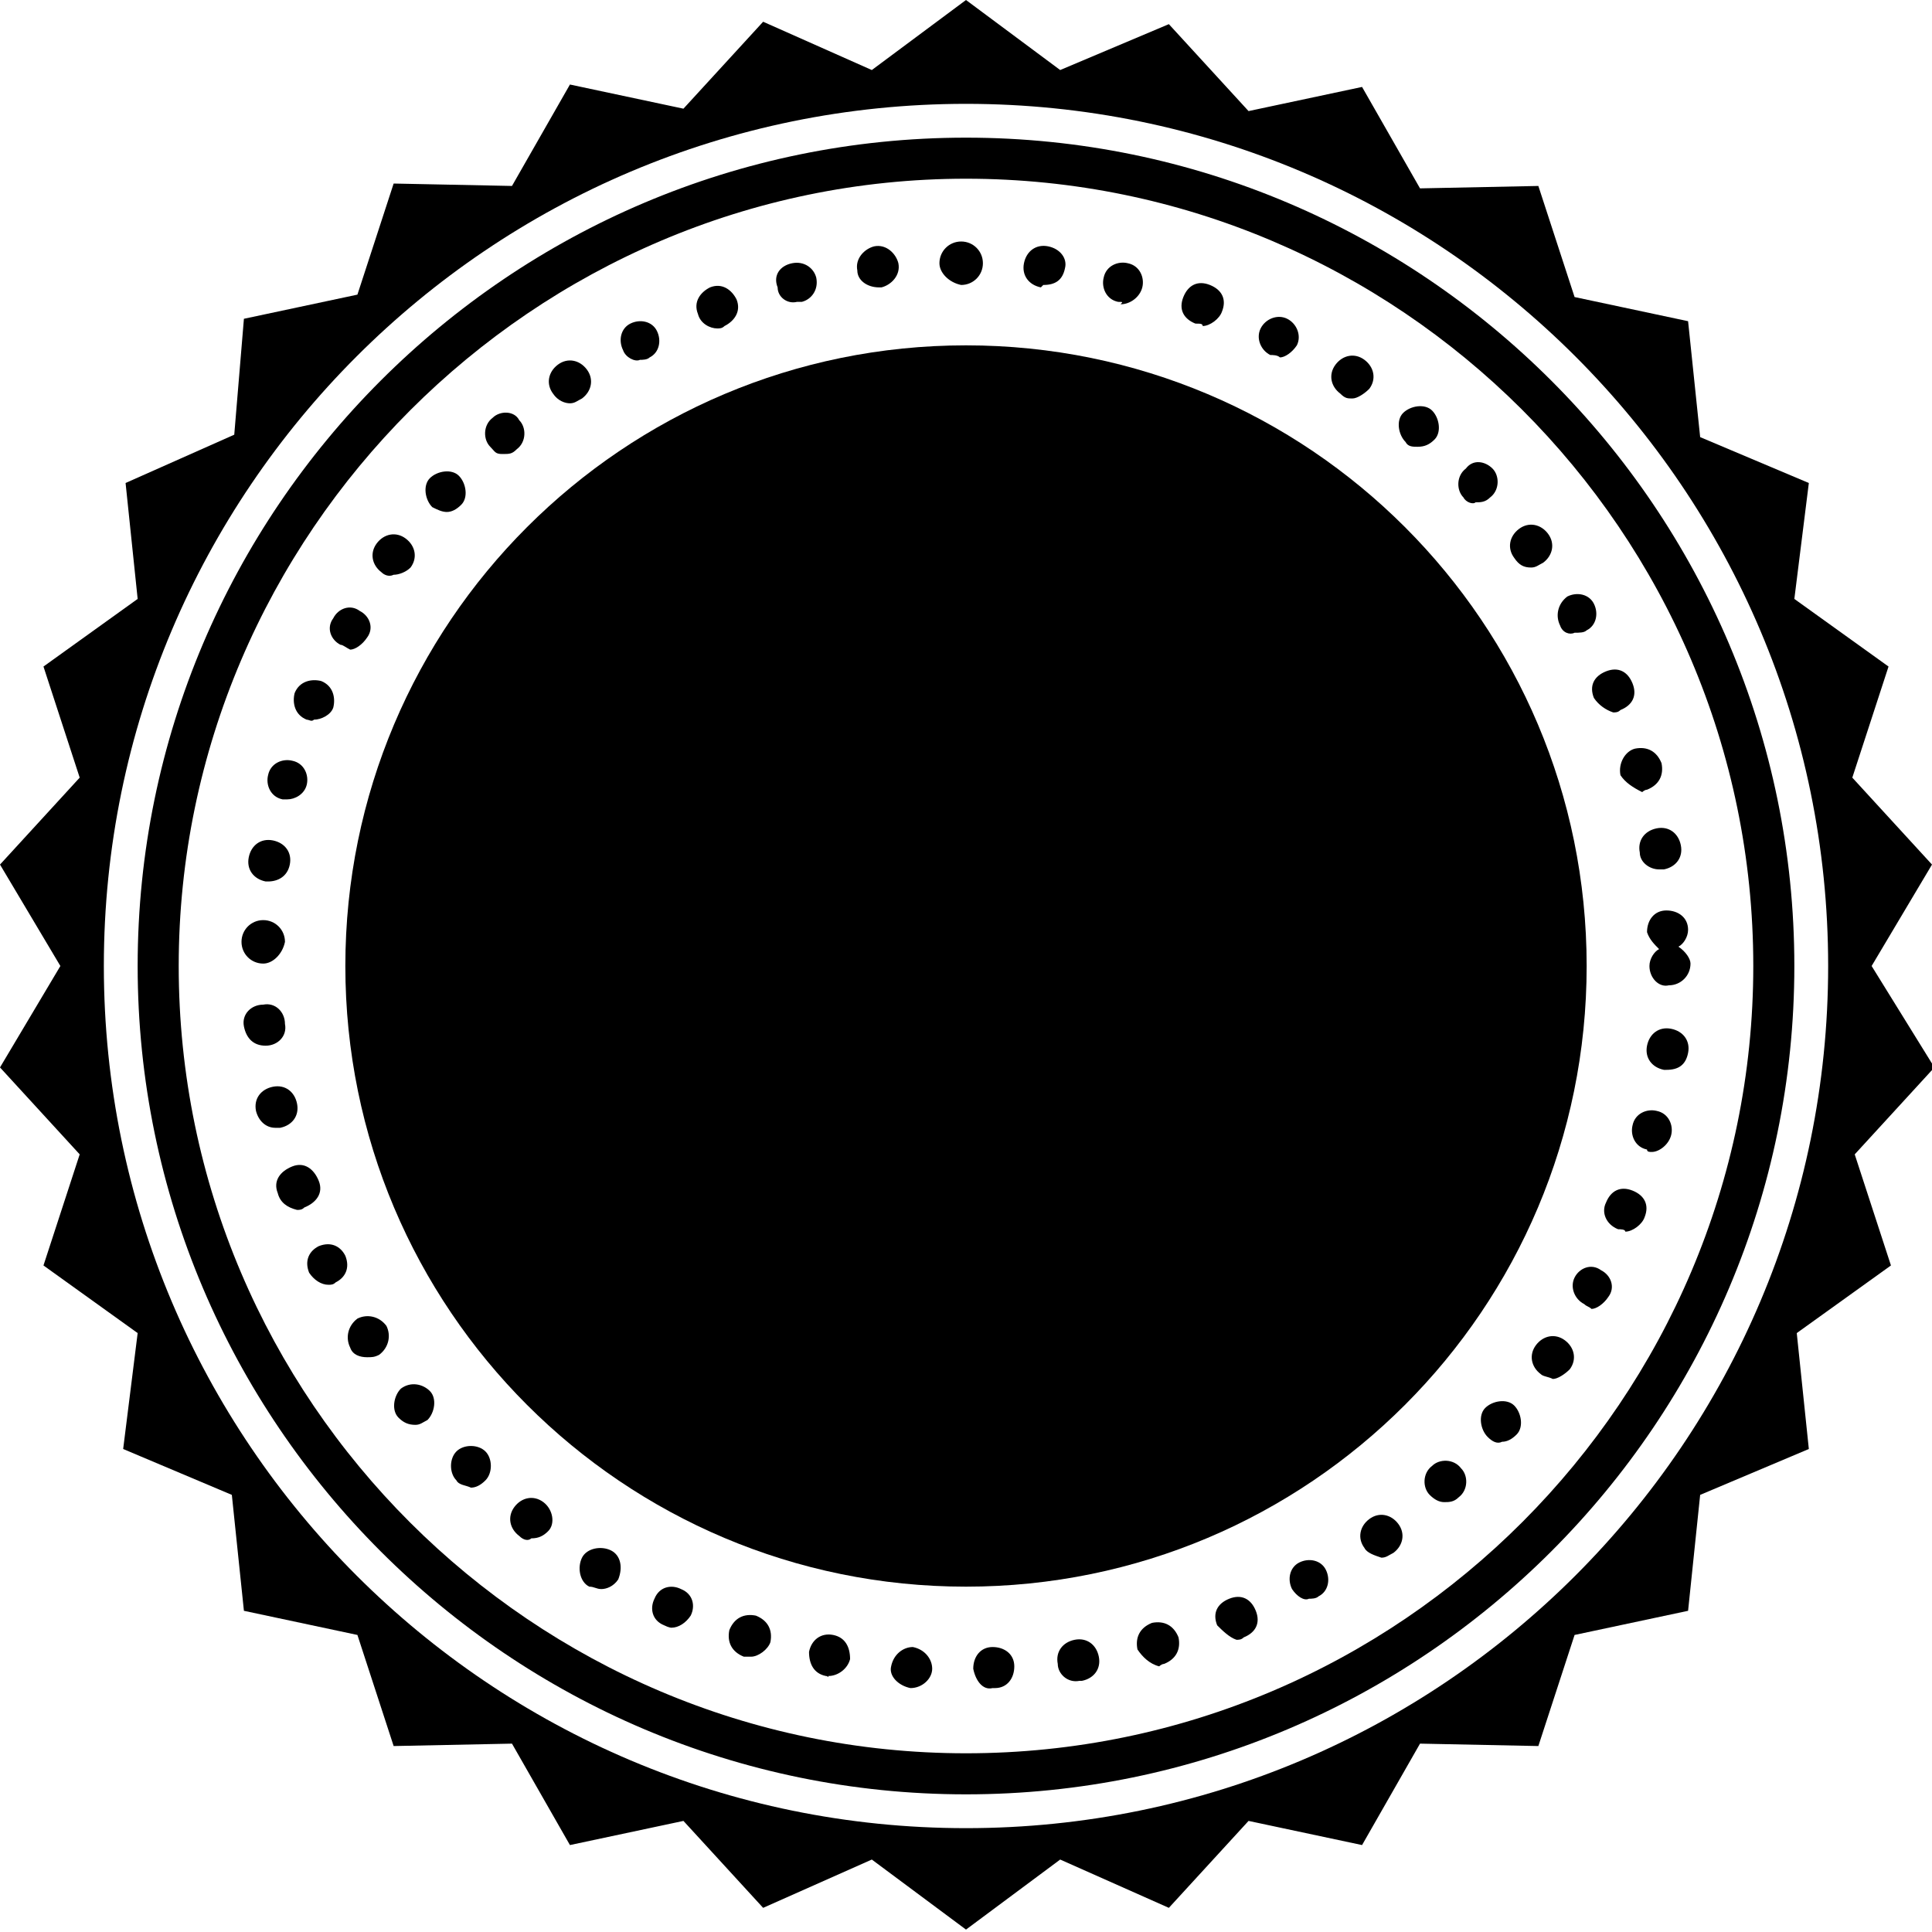 <?xml version="1.0" encoding="utf-8"?>
<!-- Generator: Adobe Illustrator 19.0.0, SVG Export Plug-In . SVG Version: 6.00 Build 0)  -->
<svg version="1.1" id="Layer_1" xmlns="http://www.w3.org/2000/svg" xmlns:xlink="http://www.w3.org/1999/xlink" x="0px" y="0px"
	 viewBox="25 -25 80 80" style="enable-background:new 25 -25 80 80;" xml:space="preserve">
<path d="M102.5,15l2.5-4.2l-3.3-3.6l1.5-4.6l-3.9-2.8L99.9-5l-4.5-1.9l-0.5-4.8l-4.7-1l-1.5-4.6l-4.9,0.1l-2.4-4.2l-4.7,1l-3.3-3.6
	l-4.5,1.9L65-25l-3.9,2.9l-4.5-2l-3.3,3.6l-4.7-1l-2.4,4.2l-4.9-0.1l-1.5,4.6l-4.7,1L34.7-7l-4.5,2l0.5,4.8l-3.9,2.8l1.5,4.6
	L25,10.8l2.5,4.2L25,19.2l3.3,3.6l-1.5,4.6l3.9,2.8L30.1,35l4.5,1.9l0.5,4.8l4.7,1l1.5,4.6l4.9-0.1l2.4,4.2l4.7-1l3.3,3.6l4.5-2
	l3.9,2.9l3.9-2.9l4.5,2l3.3-3.6l4.7,1l2.4-4.2l4.9,0.1l1.5-4.6l4.7-1l0.5-4.8l4.5-1.9l-0.5-4.8l3.9-2.8l-1.5-4.6l3.3-3.6L102.5,15z
	 M65,50.7c-19.7,0-35.7-16-35.7-35.7s16-35.7,35.7-35.7s35.7,16,35.7,35.7S84.7,50.7,65,50.7z"/>
<path d="M65,40.7c14.2,0,25.7-11.5,25.7-25.7S79.2-10.7,65-10.7S39.3,0.8,39.3,15S50.8,40.7,65,40.7z"/>
<path d="M65.3,44.1c0-0.5,0.3-0.9,0.8-0.9c0.5,0,0.9,0.3,0.9,0.8c0,0.5-0.3,0.9-0.8,0.9c0,0,0,0-0.1,0C65.7,45,65.4,44.6,65.3,44.1z
	 M62.7,44.9c-0.5-0.1-0.9-0.5-0.8-0.9c0.1-0.5,0.5-0.8,0.9-0.8c0.5,0.1,0.8,0.5,0.8,0.9C63.6,44.5,63.2,44.9,62.7,44.9
	C62.8,44.9,62.8,44.9,62.7,44.9z M68.8,43.9c-0.1-0.5,0.2-0.9,0.7-1c0.5-0.1,0.9,0.2,1,0.7c0.1,0.5-0.2,0.9-0.7,1
	c-0.1,0-0.1,0-0.1,0C69.2,44.7,68.8,44.3,68.8,43.9z M59.2,44.4c-0.5-0.1-0.7-0.5-0.7-1c0.1-0.5,0.5-0.8,1-0.7
	c0.5,0.1,0.7,0.5,0.7,1c-0.1,0.4-0.5,0.7-0.9,0.7C59.3,44.5,59.3,44.4,59.2,44.4z M72.1,43.3c-0.1-0.5,0.1-0.9,0.6-1.1
	c0.5-0.1,0.9,0.1,1.1,0.6c0.1,0.5-0.1,0.9-0.6,1.1c-0.1,0-0.2,0.1-0.2,0.1C72.6,43.9,72.3,43.6,72.1,43.3z M55.8,43.6
	c-0.5-0.2-0.7-0.6-0.6-1.1c0.2-0.5,0.6-0.7,1.1-0.6c0.5,0.2,0.7,0.6,0.6,1.1c-0.1,0.3-0.5,0.6-0.8,0.6C56,43.6,55.9,43.6,55.8,43.6z
	 M75.4,42.3c-0.2-0.5,0-0.9,0.5-1.1c0.5-0.2,0.9,0,1.1,0.5c0.2,0.5,0,0.9-0.5,1.1c-0.1,0.1-0.2,0.1-0.3,0.1
	C75.9,42.8,75.6,42.5,75.4,42.3z M52.5,42.3c-0.5-0.2-0.6-0.7-0.4-1.1c0.2-0.5,0.7-0.6,1.1-0.4c0.5,0.2,0.6,0.7,0.4,1.1
	c-0.2,0.3-0.5,0.5-0.8,0.5C52.8,42.4,52.7,42.4,52.5,42.3z M78.5,40.8c-0.2-0.4-0.1-0.9,0.3-1.1c0.4-0.2,0.9-0.1,1.1,0.3
	c0.2,0.4,0.1,0.9-0.3,1.1c-0.1,0.1-0.3,0.1-0.4,0.1C79,41.3,78.7,41.1,78.5,40.8z M49.4,40.7c-0.4-0.2-0.5-0.8-0.3-1.2
	s0.8-0.5,1.2-0.3c0.4,0.2,0.5,0.7,0.3,1.2c-0.2,0.3-0.5,0.4-0.7,0.4C49.7,40.8,49.6,40.7,49.4,40.7z M81.5,39.1
	c-0.3-0.4-0.2-0.9,0.2-1.2c0.4-0.3,0.9-0.2,1.2,0.2c0.3,0.4,0.2,0.9-0.2,1.2c-0.2,0.1-0.3,0.2-0.5,0.2
	C81.9,39.4,81.6,39.3,81.5,39.1z M46.5,38.6c-0.4-0.3-0.5-0.8-0.2-1.2c0.3-0.4,0.8-0.5,1.2-0.2c0.4,0.3,0.5,0.9,0.2,1.2
	c-0.2,0.2-0.4,0.3-0.7,0.3C46.9,38.8,46.7,38.8,46.5,38.6z M84.2,36.9c-0.3-0.3-0.3-0.9,0.1-1.2c0.3-0.3,0.9-0.3,1.2,0.1
	c0.3,0.3,0.3,0.9-0.1,1.2c-0.2,0.2-0.4,0.2-0.6,0.2C84.6,37.2,84.4,37.1,84.2,36.9z M43.9,36.3c-0.3-0.3-0.3-0.9,0-1.2
	c0.3-0.3,0.9-0.3,1.2,0c0.3,0.3,0.3,0.9,0,1.2c-0.2,0.2-0.4,0.3-0.6,0.3C44.3,36.5,44,36.5,43.9,36.3z M86.6,34.5
	c-0.3-0.3-0.4-0.9-0.1-1.2c0.3-0.3,0.9-0.4,1.2-0.1c0.3,0.3,0.4,0.9,0.1,1.2c-0.2,0.2-0.4,0.3-0.6,0.3C87,34.8,86.8,34.7,86.6,34.5z
	 M41.5,33.7c-0.3-0.3-0.2-0.9,0.1-1.2c0.4-0.3,0.9-0.2,1.2,0.1c0.3,0.3,0.2,0.9-0.1,1.2c-0.2,0.1-0.3,0.2-0.5,0.2
	C41.9,34,41.7,33.9,41.5,33.7z M88.8,31.9c-0.4-0.3-0.5-0.8-0.2-1.2c0.3-0.4,0.8-0.5,1.2-0.2c0.4,0.3,0.5,0.8,0.2,1.2
	c-0.2,0.2-0.5,0.4-0.7,0.4C89.1,32,88.9,32,88.8,31.9z M39.5,30.8c-0.2-0.4-0.1-0.9,0.3-1.2c0.4-0.2,0.9-0.1,1.2,0.3
	c0.2,0.4,0.1,0.9-0.3,1.2c-0.2,0.1-0.3,0.1-0.5,0.1C39.9,31.2,39.6,31.1,39.5,30.8z M90.6,29c-0.4-0.2-0.6-0.7-0.4-1.1
	c0.2-0.4,0.7-0.6,1.1-0.3c0.4,0.2,0.6,0.7,0.3,1.1c-0.2,0.3-0.5,0.5-0.7,0.5C90.8,29.1,90.7,29.1,90.6,29z M37.8,27.7
	c-0.2-0.5,0-0.9,0.4-1.1c0.5-0.2,0.9,0,1.1,0.4c0.2,0.5,0,0.9-0.4,1.1c-0.1,0.1-0.2,0.1-0.3,0.1C38.3,28.2,38,28,37.8,27.7z
	 M92,25.9c-0.5-0.2-0.7-0.7-0.5-1.1c0.2-0.5,0.6-0.7,1.1-0.5c0.5,0.2,0.7,0.6,0.5,1.1c-0.1,0.3-0.5,0.6-0.8,0.6
	C92.3,25.9,92.1,25.9,92,25.9z M36.5,24.4c-0.2-0.5,0.1-0.9,0.6-1.1c0.5-0.2,0.9,0.1,1.1,0.6c0.2,0.5-0.1,0.9-0.6,1.1
	c-0.1,0.1-0.2,0.1-0.3,0.1C36.9,25,36.6,24.8,36.5,24.4z M93.2,22.6c-0.5-0.1-0.7-0.6-0.6-1c0.1-0.5,0.6-0.7,1-0.6
	c0.5,0.1,0.7,0.6,0.6,1c-0.1,0.4-0.5,0.7-0.8,0.7C93.3,22.7,93.2,22.7,93.2,22.6z M35.6,21c-0.1-0.5,0.2-0.9,0.7-1
	c0.5-0.1,0.9,0.2,1,0.7c0.1,0.5-0.2,0.9-0.7,1c-0.1,0-0.1,0-0.2,0C36,21.7,35.7,21.4,35.6,21z M93.9,19.3c-0.5-0.1-0.8-0.5-0.7-1
	c0.1-0.5,0.5-0.8,1-0.7c0.5,0.1,0.8,0.5,0.7,1c-0.1,0.5-0.4,0.7-0.9,0.7C93.9,19.3,93.9,19.3,93.9,19.3z M35.1,17.5
	c-0.1-0.5,0.3-0.9,0.8-0.9c0.5-0.1,0.9,0.3,0.9,0.8c0.1,0.5-0.3,0.9-0.8,0.9H36C35.5,18.3,35.2,18,35.1,17.5z M93.3,15
	c0-0.3,0.2-0.6,0.4-0.7c-0.2-0.2-0.4-0.4-0.5-0.7c0-0.5,0.3-0.9,0.8-0.9c0.5,0,0.9,0.3,0.9,0.8c0,0.3-0.2,0.6-0.4,0.7
	c0.3,0.2,0.5,0.5,0.5,0.7c0,0.5-0.4,0.9-0.9,0.9C93.7,15.9,93.3,15.5,93.3,15z M35.9,14.9c-0.5,0-0.9-0.4-0.9-0.9
	c0-0.5,0.4-0.9,0.9-0.9c0.5,0,0.9,0.4,0.9,0.9C36.7,14.5,36.3,14.9,35.9,14.9z M36,11.5c-0.5-0.1-0.8-0.5-0.7-1
	c0.1-0.5,0.5-0.8,1-0.7c0.5,0.1,0.8,0.5,0.7,1c-0.1,0.5-0.5,0.7-0.9,0.7C36.1,11.5,36.1,11.5,36,11.5z M92.9,10.3
	c-0.1-0.5,0.2-0.9,0.7-1c0.5-0.1,0.9,0.2,1,0.7c0.1,0.5-0.2,0.9-0.7,1c-0.1,0-0.1,0-0.2,0C93.3,11,92.9,10.7,92.9,10.3z M36.7,8.1
	c-0.5-0.1-0.7-0.6-0.6-1c0.1-0.5,0.6-0.7,1-0.6c0.5,0.1,0.7,0.6,0.6,1c-0.1,0.4-0.5,0.6-0.8,0.6C36.8,8.1,36.7,8.1,36.7,8.1z
	 M92.1,7.1C92,6.6,92.3,6.1,92.7,6c0.5-0.1,0.9,0.1,1.1,0.6c0.1,0.5-0.1,0.9-0.6,1.1c-0.1,0-0.2,0.1-0.2,0.1
	C92.6,7.6,92.3,7.4,92.1,7.1z M37.7,4.8c-0.5-0.2-0.6-0.7-0.5-1.1c0.2-0.5,0.7-0.6,1.1-0.5c0.5,0.2,0.6,0.7,0.5,1.1
	c-0.1,0.3-0.5,0.5-0.8,0.5C37.9,4.9,37.8,4.8,37.7,4.8z M91,3.9c-0.2-0.5,0-0.9,0.5-1.1c0.5-0.2,0.9,0,1.1,0.5
	c0.2,0.5,0,0.9-0.5,1.1c-0.1,0.1-0.2,0.1-0.3,0.1C91.5,4.4,91.2,4.2,91,3.9z M39.1,1.7c-0.4-0.2-0.6-0.7-0.3-1.1
	c0.2-0.4,0.7-0.6,1.1-0.3c0.4,0.2,0.6,0.7,0.3,1.1c-0.2,0.3-0.5,0.5-0.7,0.5C39.3,1.8,39.2,1.7,39.1,1.7z M89.6,0.9
	c-0.2-0.4-0.1-0.9,0.3-1.2c0.4-0.2,0.9-0.1,1.1,0.3c0.2,0.4,0.1,0.9-0.3,1.1c-0.1,0.1-0.3,0.1-0.5,0.1C90,1.3,89.7,1.2,89.6,0.9z
	 M40.8-1.3c-0.4-0.3-0.5-0.8-0.2-1.2c0.3-0.4,0.8-0.5,1.2-0.2c0.4,0.3,0.5,0.8,0.2,1.2c-0.2,0.2-0.5,0.3-0.7,0.3
	C41.1-1.1,40.9-1.2,40.8-1.3z M87.7-1.9c-0.3-0.4-0.2-0.9,0.2-1.2c0.4-0.3,0.9-0.2,1.2,0.2c0.3,0.4,0.2,0.9-0.2,1.2
	c-0.2,0.1-0.3,0.2-0.5,0.2C88.1-1.5,87.9-1.6,87.7-1.9z M42.9-4c-0.3-0.3-0.4-0.9-0.1-1.2c0.3-0.3,0.9-0.4,1.2-0.1
	c0.3,0.3,0.4,0.9,0.1,1.2c-0.2,0.2-0.4,0.3-0.6,0.3C43.3-3.8,43.1-3.9,42.9-4z M85.6-4.4c-0.3-0.3-0.3-0.9,0.1-1.2
	C86-6,86.5-5.9,86.8-5.6c0.3,0.3,0.3,0.9-0.1,1.2c-0.2,0.2-0.4,0.2-0.6,0.2C86-4.1,85.7-4.2,85.6-4.4z M45.3-6.5
	c-0.3-0.3-0.3-0.9,0.1-1.2C45.7-8,46.3-8,46.5-7.6c0.3,0.3,0.3,0.9-0.1,1.2c-0.2,0.2-0.3,0.2-0.6,0.2S45.5-6.3,45.3-6.5z M83.2-6.7
	c-0.3-0.3-0.4-0.9-0.1-1.2c0.3-0.3,0.9-0.4,1.2-0.1c0.3,0.3,0.4,0.9,0.1,1.2c-0.2,0.2-0.4,0.3-0.7,0.3C83.5-6.5,83.3-6.5,83.2-6.7z
	 M47.9-8.7c-0.3-0.4-0.2-0.9,0.2-1.2c0.4-0.3,0.9-0.2,1.2,0.2c0.3,0.4,0.2,0.9-0.2,1.2c-0.2,0.1-0.3,0.2-0.5,0.2
	C48.4-8.3,48.1-8.4,47.9-8.7z M80.5-8.7c-0.4-0.3-0.5-0.8-0.2-1.2c0.3-0.4,0.8-0.5,1.2-0.2s0.5,0.8,0.2,1.2
	c-0.2,0.2-0.5,0.4-0.7,0.4C80.8-8.5,80.7-8.5,80.5-8.7z M50.8-10.5c-0.2-0.4-0.1-0.9,0.3-1.1c0.4-0.2,0.9-0.1,1.1,0.3
	c0.2,0.4,0.1,0.9-0.3,1.1c-0.1,0.1-0.3,0.1-0.4,0.1C51.3-10,50.9-10.2,50.8-10.5z M77.6-10.3c-0.4-0.2-0.6-0.7-0.4-1.1
	c0.2-0.4,0.7-0.6,1.1-0.4c0.4,0.2,0.6,0.7,0.4,1.1c-0.2,0.3-0.5,0.5-0.7,0.5C77.9-10.3,77.7-10.3,77.6-10.3z M53.9-12
	c-0.2-0.5,0.1-0.9,0.5-1.1c0.5-0.2,0.9,0.1,1.1,0.5c0.2,0.5-0.1,0.9-0.5,1.1c-0.1,0.1-0.2,0.1-0.3,0.1C54.4-11.4,54-11.6,53.9-12z
	 M74.5-11.6c-0.5-0.2-0.7-0.6-0.5-1.1c0.2-0.5,0.6-0.7,1.1-0.5c0.5,0.2,0.7,0.6,0.5,1.1c-0.1,0.3-0.5,0.6-0.8,0.6
	C74.8-11.6,74.7-11.6,74.5-11.6z M57.2-13.1c-0.2-0.5,0.1-0.9,0.6-1c0.5-0.1,0.9,0.2,1,0.6c0.1,0.5-0.2,0.9-0.6,1
	c-0.1,0-0.2,0-0.2,0C57.6-12.4,57.2-12.7,57.2-13.1z M71.3-12.5c-0.5-0.1-0.7-0.6-0.6-1c0.1-0.5,0.6-0.7,1-0.6
	c0.5,0.1,0.7,0.6,0.6,1c-0.1,0.4-0.5,0.7-0.9,0.7C71.5-12.5,71.5-12.5,71.3-12.5z M60.5-13.8c-0.1-0.5,0.3-0.9,0.7-1
	c0.5-0.1,0.9,0.3,1,0.7c0.1,0.5-0.3,0.9-0.7,1c-0.1,0-0.1,0-0.1,0C60.9-13.1,60.5-13.4,60.5-13.8z M68.1-13.1
	c-0.5-0.1-0.8-0.5-0.7-1c0.1-0.5,0.5-0.8,1-0.7c0.5,0.1,0.8,0.5,0.7,0.9c-0.1,0.5-0.4,0.7-0.9,0.7C68.1-13.1,68.1-13.1,68.1-13.1z
	 M63.9-14.1c0-0.5,0.4-0.9,0.9-0.9c0.5,0,0.9,0.4,0.9,0.9c0,0.5-0.4,0.9-0.9,0.9C64.3-13.3,63.9-13.7,63.9-14.1z"/>
<path d="M65-17.6c17.9,0,32.6,14.6,32.6,32.6c0,17.9-14.6,32.6-32.6,32.6c-17.9,0-32.6-14.6-32.6-32.6C32.4-2.9,47.1-17.6,65-17.6z
	 M65-19.3C46.1-19.3,30.7-3.9,30.7,15c0,18.9,15.4,34.3,34.3,34.3S99.3,33.9,99.3,15C99.3-3.9,83.9-19.3,65-19.3z"/>
</svg>
